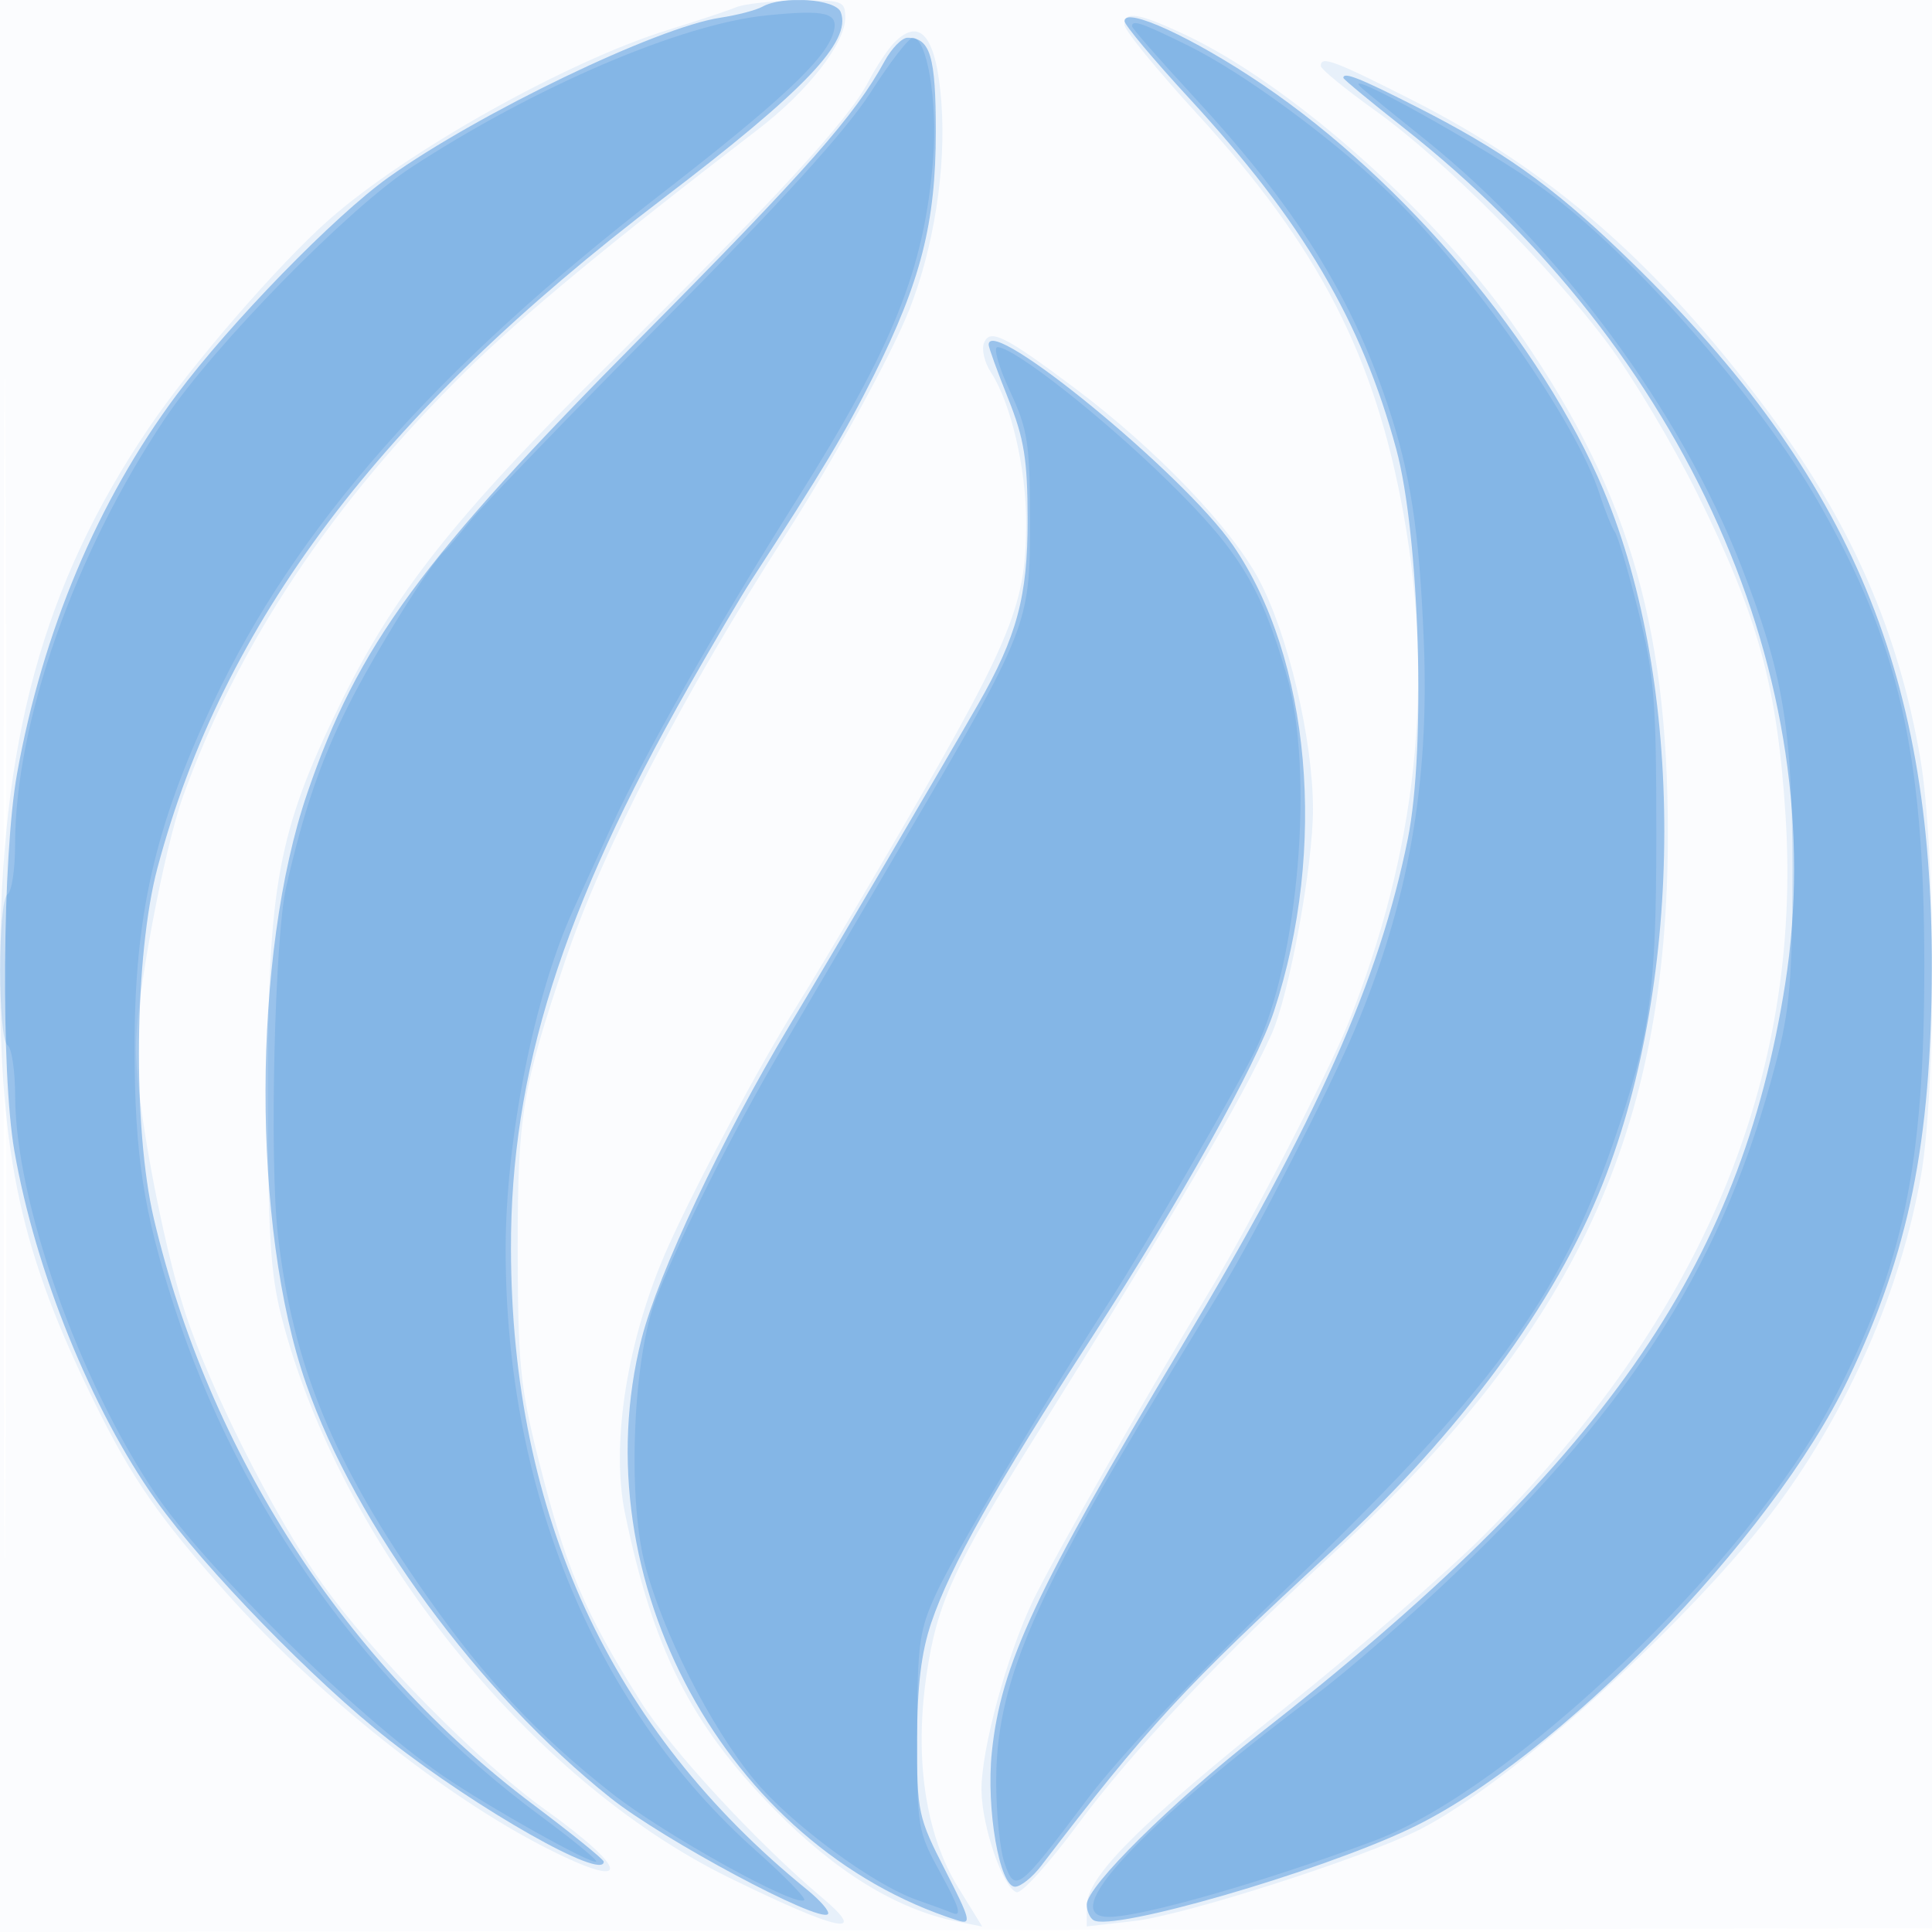 <svg xmlns="http://www.w3.org/2000/svg" width="256" height="256"><path fill-opacity=".016" d="M0 128.004v128.004l128.25-.254 128.25-.254.254-127.75L257.008 0H0v128.004m.485.496c0 70.4.119 99.053.265 63.672.146-35.38.146-92.98 0-128C.604 29.153.485 58.1.485 128.5" fill="#1976D2" fill-rule="evenodd"/><path fill-opacity=".087" d="M97.5.972c-1.1.46-5.15 1.81-9 3-13.274 4.105-34.58 16.036-44.914 25.151-6.68 5.893-18.259 19.267-23.857 27.555C5.695 77.454 0 98.245 0 128.704c0 24.7 2.79 37.376 12.609 57.296 4.887 9.913 8.501 15.123 17.409 25.101 12.134 13.59 28.933 26.969 42.482 33.834 11.236 5.692 11.076 2.979-.305-5.179-8.976-6.434-22.695-20.362-29.584-30.036-6.364-8.935-14.788-25.641-18.127-35.949-3.007-9.282-6.467-27.899-6.477-34.846-.01-6.519 3.699-26.346 6.253-33.425 7.261-20.134 19.689-38.808 37.501-56.351 7.439-7.328 19.013-16.902 38.709-32.023C107.053 12.072 112 5.732 112 2.35c0-2.223-.337-2.346-6.25-2.282-3.437.037-7.15.444-8.25.904M149 3.288c0 .709 4.313 5.997 9.584 11.75 16.144 17.623 23.614 32.091 27.388 53.047 4.103 22.788 1.737 44.684-7.285 67.405-2.512 6.328-12.875 26.413-18.063 35.01-9.259 15.342-20.908 35.741-23.7 41.5-3.476 7.171-6.938 19.903-6.87 25.261.062 4.803 2.842 12.873 4.64 13.471.657.219 4.318-3.832 8.136-9.002 7.091-9.6 19.012-22.234 34.17-36.212 31.817-29.339 44-55.648 44-95.018 0-28.36-5.559-46.491-20.835-67.962-10.709-15.051-29.619-31.652-43.32-38.03C150.819 1.703 149 1.42 149 3.288m-30.461 2.316c-.883.883-2.454 3.245-3.492 5.25-2.581 4.984-12.151 15.404-34.173 37.206C60.196 68.532 52.197 78.654 44.966 93.5c-8.132 16.697-9.466 23.886-9.466 51 0 18.917.32 24.243 1.805 30 7.722 29.956 32.677 61.232 59.271 74.283 14.594 7.163 18.752 8.038 12.258 2.58-8.481-7.127-19.939-19.52-23.936-25.889-7.562-12.051-9.936-17.701-13.644-32.474-2.327-9.269-2.638-12.493-2.654-27.5-.019-17.738.573-21.299 6.395-38.5 4.928-14.557 15.4-34.765 29.021-56 6.567-10.236 14.151-24.046 16.515-30.071 3.22-8.205 4.833-18.59 4.22-27.164-.632-8.838-2.751-11.622-6.212-8.161m56.477 3.146c.009.412 3.272 3.081 7.25 5.93 9.14 6.546 23.015 20.445 30.767 30.82 3.288 4.4 8.649 13.4 11.914 20 8.01 16.19 10.537 25.413 11.643 42.5 2.258 34.876-10.992 66.525-39.943 95.408-5.031 5.019-16.797 15.237-26.147 22.706-19.622 15.674-26.5 22.545-26.5 26.472v2.672l6.226-.704c6.7-.758 30.33-8.324 37.904-12.136 12.049-6.064 36.442-28.184 47.359-42.946 9.507-12.856 16.413-28.7 19.057-43.723 2-11.369 1.946-43.336-.094-55.249-2.904-16.959-9.301-31.458-20.435-46.32-14.49-19.342-28.573-31.634-46.886-40.921-10.361-5.255-12.145-5.919-12.115-4.509m-44.641 36.715c-.327.853.089 2.594.925 3.87 2.669 4.074 4.701 12.813 4.672 20.097-.045 11.184-1.905 15.509-19.922 46.325-4.098 7.009-8.865 14.993-10.594 17.743-4.744 7.548-12.986 22.967-16.839 31.5-5.43 12.028-7.737 26.139-5.805 35.5 3.723 18.033 8.728 27.973 19.744 39.208 8.151 8.312 16.297 13.316 24.271 14.908l3.327.665-3.206-5.21c-4.311-7.007-5.803-16.998-4.191-28.061 1.395-9.568 3.589-14.363 14.645-32.01 17.994-28.718 27.243-44.474 31.065-52.919 2.356-5.203 5.536-22.478 5.511-29.939-.03-9.261-3.301-23.092-7.185-30.378-3.682-6.908-13.708-17.339-24.293-25.272-9.414-7.055-11.359-8.022-12.125-6.027" fill="#1976D2" fill-rule="evenodd"/><path fill-opacity=".376" d="M101 .897c-.825.459-3.332 1.113-5.572 1.453C87.053 3.619 63.455 14.973 51.5 23.486c-7.144 5.087-21.01 19.318-28.115 28.853C12.952 66.343 5.645 83.695 2.262 102.5c-1.959 10.888-2.165 39.628-.358 50 2.779 15.951 10.211 34.287 18.78 46.329 6.398 8.991 21.02 24.017 30.886 31.739C63.411 239.836 80 249.237 80 246.679c0-.296-4.243-3.728-9.429-7.626-24.825-18.658-42.878-46.559-50.181-77.553-2.828-12.002-2.593-35.002.475-46.5 8.693-32.577 29.481-60.127 66.833-88.574C106.615 12.02 112.881 5.46 111.405 1.613 110.729-.149 103.739-.63 101 .897m48 1.895c0 .51 3.842 5.096 8.537 10.191 15.108 16.393 22.876 29.546 27.471 46.517 3.104 11.463 3.948 39.652 1.544 51.602-3.783 18.806-12.051 37.355-30.05 67.418-19.29 32.22-23.892 42.07-25.083 53.693-.764 7.457 1.022 17.787 3.076 17.787.744 0 2.298-1.238 3.453-2.75 14.125-18.492 18.868-23.629 38.479-41.684 17.036-15.683 29.616-32.738 35.956-48.744 10.825-27.328 10.865-66.285.095-91.875-8.154-19.372-26.275-40.925-45.179-53.736C158.146 5.009 149 .801 149 2.792m-31.797 5.333c-3.891 7.139-10.3 14.407-32.01 36.306-29.471 29.727-37.744 41.009-44.471 60.644-7.325 21.382-7.396 57.585-.153 78.316 6.539 18.717 22.868 40.925 40.318 54.835 6.971 5.556 27.622 16.599 28.814 15.407.302-.303-.969-1.786-2.825-3.295-25.975-21.116-39.09-49.521-39.171-84.838-.053-23.392 6.774-44.994 23.546-74.5 3.282-5.775 6.99-12.075 8.239-14 9.516-14.662 12.446-19.562 16.271-27.207C122.023 37.276 124 29.515 124 17.453 124 7.44 123.266 5 120.253 5c-.74 0-2.113 1.406-3.05 3.125M178 10.318c0 .176 3.633 3.18 8.073 6.678 37.35 29.419 56.803 73.11 50.476 113.363-5.918 37.655-24.37 63.975-69.663 99.372-11.56 9.034-22.886 20.23-22.886 22.623 0 .841.403 1.777.895 2.081 2.501 1.546 29.679-6.311 41.93-12.123 19.498-9.249 47.946-38.441 58.097-59.617 8.019-16.73 10.987-31.323 11.052-54.339.113-40.008-11.279-66.311-41.094-94.887-9.376-8.987-15.874-13.589-27.479-19.462-7.297-3.693-9.401-4.518-9.401-3.689m-47 35.354c0 .369 1.159 3.568 2.575 7.108 2.138 5.343 2.578 8.077 2.592 16.079.017 10.159-1.419 15.491-6.607 24.535-4.795 8.359-19.497 33.402-25.012 42.606-8.884 14.825-17.336 32.74-19.539 41.41-8.075 31.788 11.245 67.332 41.885 77.056 1.885.599 1.722-.057-1.651-6.651-3.593-7.022-3.742-7.715-3.724-17.315.014-7.095.562-11.598 1.888-15.5 2.565-7.549 8.464-18.025 21.33-37.877 11.673-18.012 21.751-36.064 24.073-43.123 7.099-21.576 4.874-46.778-5.454-61.773C156.916 62.876 131 41.606 131 45.672" fill="#1976D2" fill-rule="evenodd"/><path fill-opacity=".161" d="M101.5 2.048c-11.295 1.151-30.605 9.42-47 20.128-8.388 5.478-26.15 23.601-32.677 33.343C9.842 73.398 2 95.716 2 111.93c0 3.274-.45 6.23-1 6.57-1.306.807-1.306 19.193 0 20 .55.34 1.005 3.404 1.012 6.809.026 13.837 8.416 37.597 18.589 52.642 6.594 9.752 26.483 29.298 37.81 37.157C64.534 239.356 79 247.451 79 246.63c0-.303-3.265-2.966-7.255-5.917-22.805-16.865-39.948-40.7-48.701-67.713-4.03-12.439-5.193-20.024-5.211-34-.023-17.659 2.667-29.49 10.46-46C39.237 69.813 57.591 48.977 87.5 25.788c15.831-12.274 21.872-17.919 22.919-21.414.807-2.694-.909-3.142-8.919-2.326M150 3.485c0 .266 3.646 4.429 8.103 9.25 13.591 14.701 20.852 26.235 25.777 40.946 3.025 9.034 4.192 16.676 4.782 31.319.761 18.868-2.046 34.626-9.173 51.5-3.186 7.543-13.17 27.012-17.44 34.005-13.266 21.732-16.83 27.798-20.853 35.495-6.7 12.821-9.196 20.969-9.196 30.026 0 4.222.499 9.107 1.109 10.857 1.4 4.015 1.814 3.694 10.976-8.496 4.186-5.569 14.367-16.374 25.501-27.064 27.999-26.88 36.944-38.998 44.159-59.823 4.915-14.184 5.729-20.013 5.727-41-.001-17.725-.271-21.081-2.379-29.5-1.307-5.225-2.705-9.95-3.105-10.5-.4-.55-1.305-2.79-2.01-4.978-3.149-9.762-17.01-29.557-28.109-40.142-7.725-7.368-19.253-15.802-26.419-19.33-6.184-3.044-7.45-3.48-7.45-2.565m-34.643 8.765c-3.147 4.928-11.933 14.617-27.432 30.25C75.384 55.15 63.865 67.075 62.328 69c-1.538 1.925-3.071 3.725-3.407 4-1.753 1.433-9.365 13.66-12.816 20.586-3.639 7.304-5.82 13.677-8.182 23.914-1.531 6.634-2.237 36.249-1.1 46.137 1.986 17.273 7.323 30.212 19.743 47.863 7.759 11.026 14.604 18.33 24.447 26.082 6.97 5.49 24.51 15.228 25.552 14.187.251-.252-2.607-3.182-6.353-6.51C78.983 226.391 67 197.648 67 165.593c0-14.684 3.813-33.815 8.987-45.093.504-1.1 2.77-6.05 5.034-11 4.385-9.585 13.946-26.437 24.575-43.315C118.418 45.824 122.508 35.588 123.649 21c.594-7.596-.821-16-2.694-16-.533 0-3.051 3.262-5.598 7.25m65.143-.529c.55.488 4.276 3.512 8.28 6.721C206.617 32.736 222.652 54.36 230.721 75c5.539 14.171 6.779 21.485 6.779 40 0 14.886-.333 18.769-2.228 26-6.788 25.897-18.492 44.535-42.287 67.336-5.935 5.688-14.323 12.994-18.638 16.237-23.451 17.62-34.449 29.427-27.41 29.427 4.394 0 20.634-4.657 35.063-10.054 18.416-6.889 49.595-36.738 60.835-58.24 9.392-17.967 12.173-31.258 12.146-58.066-.028-27.903-3.383-42.503-14.057-61.158-7.825-13.677-24.498-32.699-36.185-41.284-7.345-5.395-28.203-16.992-24.239-13.477M133.786 51.75c2.406 5.172 2.677 6.905 2.695 17.25.023 13.68-.233 14.331-16.491 42-5.655 9.625-13.05 22.225-16.432 28-6.714 11.463-13.224 24.395-16.61 33-3.023 7.681-3.835 25.929-1.558 35.026 2.239 8.946 8.774 21.866 14.605 28.872 4.844 5.821 15.744 13.858 21.505 15.857 1.65.572 3.766 1.351 4.702 1.731 1.292.525.932-.713-1.5-5.148-3.146-5.735-3.201-6.067-3.17-18.838.029-11.805.267-13.507 2.591-18.514 2.424-5.224 14.421-25.423 22.859-38.486 4.721-7.309 17.126-28.69 19.425-33.482 5.683-11.842 7.751-36.865 4.092-49.518-3.41-11.794-6.314-16.541-15.78-25.798C145.957 55.132 134.328 46 132.178 46c-.587 0 .136 2.587 1.608 5.75" fill="#1976D2" fill-rule="evenodd"/></svg>